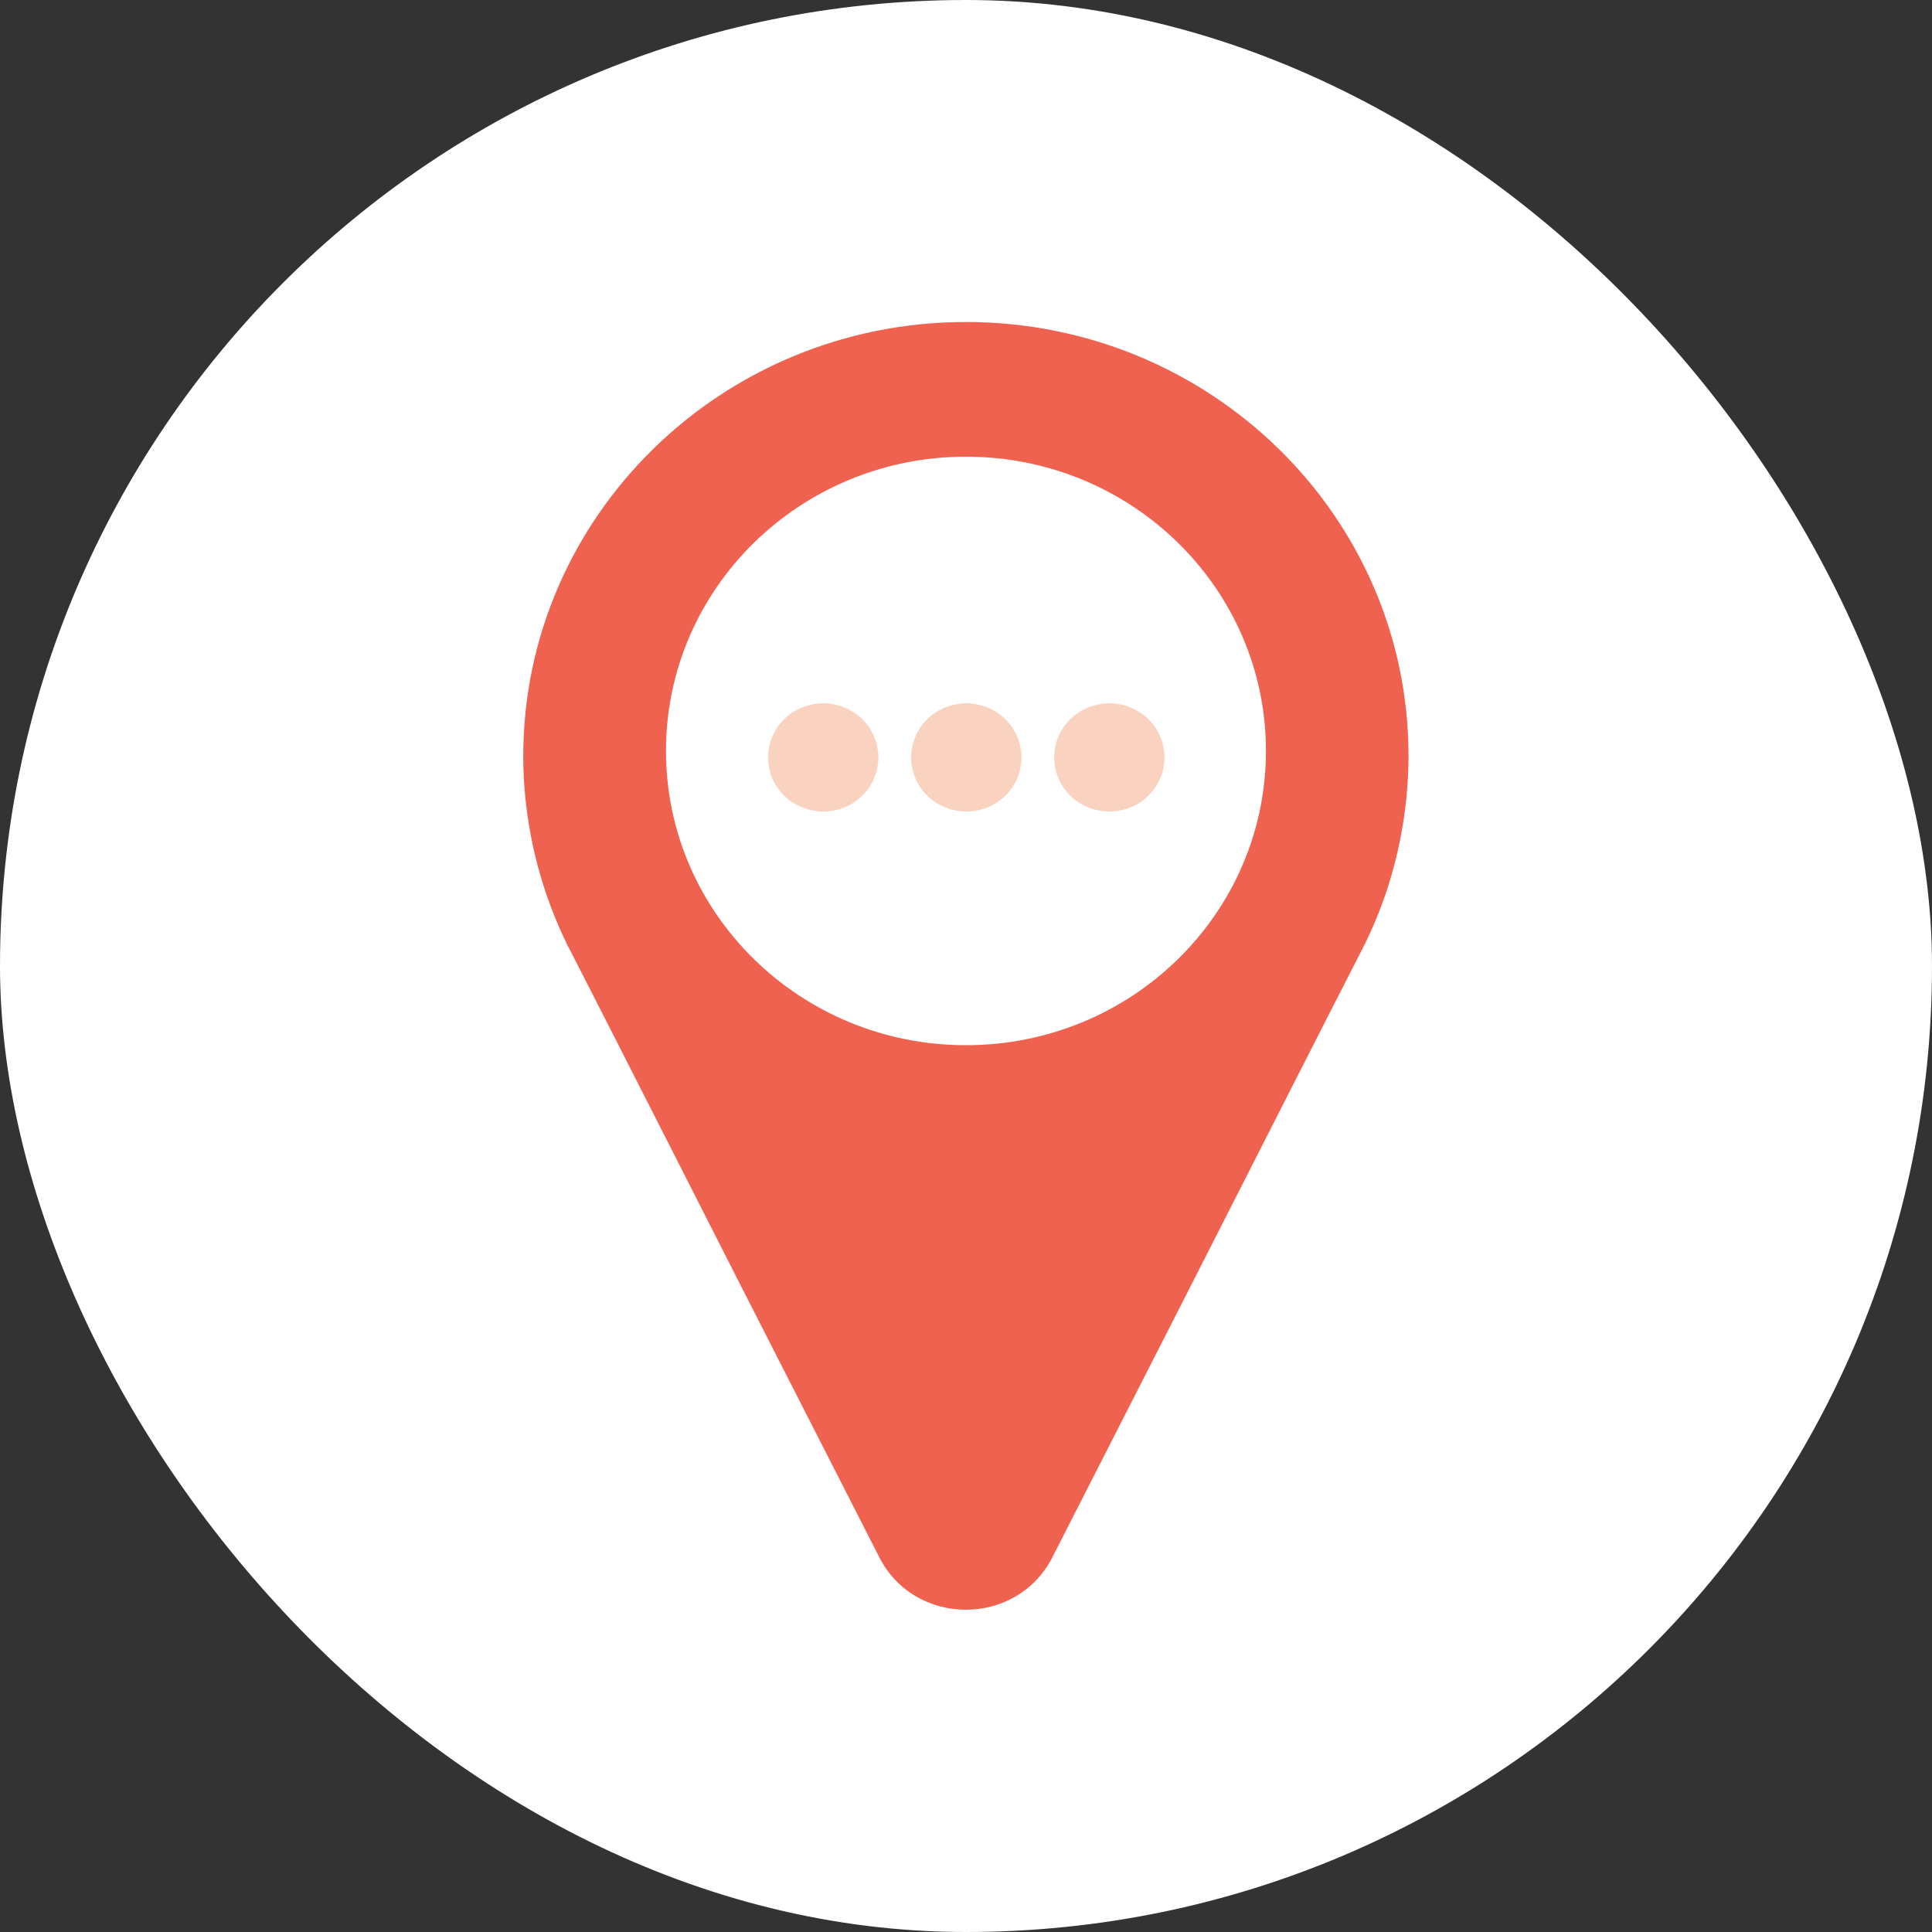 <svg width="24" height="24" viewBox="0 0 24 24" fill="none" xmlns="http://www.w3.org/2000/svg">
<rect x="0" y="0" width="24" height="24" fill="#333333" stroke="none"/>
<rect width="24" height="24" rx="12" fill="white"/>
<g clip-path="url(#clip0_1624_1166)">
<path d="M11.999 4C8.963 4 6.5 6.416 6.5 9.396C6.5 9.742 6.536 10.081 6.6 10.409C6.69 10.871 6.84 11.313 7.041 11.725C7.035 11.714 7.037 11.72 7.047 11.739C7.049 11.741 7.049 11.741 7.05 11.744C7.06 11.763 7.071 11.783 7.081 11.802C7.126 11.893 7.133 11.905 7.085 11.81C7.403 12.428 9.182 15.931 9.182 15.931L10.923 19.345C11.366 20.214 12.63 20.214 13.073 19.345L14.814 15.931C14.814 15.931 16.654 12.311 16.918 11.799C16.868 11.898 16.879 11.878 16.928 11.78C16.931 11.774 16.934 11.769 16.936 11.763C16.943 11.751 16.946 11.742 16.949 11.739C17.155 11.322 17.307 10.875 17.398 10.406C17.461 10.077 17.497 9.74 17.497 9.393C17.5 6.416 15.037 4 11.999 4Z" fill="#EF6250"/>
<path d="M11.999 12.984C14.057 12.984 15.726 11.348 15.726 9.328C15.726 7.309 14.057 5.673 11.999 5.673C9.942 5.673 8.273 7.309 8.273 9.328C8.273 11.348 9.942 12.984 11.999 12.984Z" fill="white"/>
<path d="M10.226 10.081C10.181 10.081 10.136 10.076 10.092 10.067C10.049 10.06 10.005 10.046 9.964 10.029C9.923 10.012 9.883 9.993 9.845 9.968C9.808 9.944 9.773 9.916 9.742 9.884C9.709 9.853 9.681 9.819 9.656 9.782C9.632 9.747 9.61 9.708 9.593 9.667C9.576 9.626 9.563 9.584 9.555 9.54C9.546 9.497 9.541 9.452 9.541 9.409C9.541 9.366 9.546 9.321 9.555 9.278C9.563 9.235 9.576 9.193 9.593 9.152C9.611 9.111 9.632 9.073 9.656 9.036C9.681 8.999 9.709 8.965 9.742 8.934C9.773 8.903 9.808 8.874 9.845 8.85C9.883 8.827 9.921 8.805 9.964 8.789C10.005 8.772 10.049 8.759 10.092 8.751C10.181 8.732 10.272 8.732 10.36 8.751C10.405 8.759 10.448 8.772 10.49 8.789C10.531 8.806 10.571 8.827 10.607 8.85C10.645 8.874 10.681 8.903 10.712 8.934C10.743 8.966 10.772 8.999 10.797 9.036C10.822 9.073 10.843 9.111 10.859 9.152C10.877 9.193 10.89 9.235 10.898 9.278C10.906 9.322 10.912 9.366 10.912 9.409C10.912 9.452 10.906 9.497 10.898 9.54C10.89 9.584 10.877 9.626 10.859 9.667C10.842 9.708 10.822 9.747 10.797 9.782C10.772 9.819 10.743 9.854 10.711 9.884C10.68 9.916 10.645 9.944 10.607 9.968C10.571 9.993 10.531 10.014 10.49 10.029C10.448 10.046 10.405 10.06 10.36 10.067C10.317 10.076 10.271 10.081 10.227 10.081H10.226Z" fill="#F9D2C0"/>
<path d="M12.003 10.081C11.958 10.081 11.913 10.076 11.87 10.067C11.826 10.06 11.782 10.046 11.741 10.029C11.7 10.012 11.66 9.993 11.623 9.968C11.585 9.944 11.55 9.916 11.519 9.884C11.487 9.853 11.458 9.819 11.433 9.782C11.409 9.747 11.387 9.708 11.371 9.667C11.353 9.626 11.341 9.584 11.332 9.54C11.323 9.497 11.318 9.452 11.318 9.409C11.318 9.366 11.323 9.321 11.332 9.278C11.341 9.235 11.353 9.193 11.371 9.152C11.388 9.111 11.409 9.073 11.433 9.036C11.458 8.999 11.487 8.965 11.519 8.934C11.55 8.903 11.585 8.874 11.623 8.85C11.66 8.827 11.699 8.805 11.741 8.789C11.782 8.772 11.826 8.759 11.87 8.751C11.958 8.732 12.049 8.732 12.138 8.751C12.182 8.759 12.225 8.772 12.267 8.789C12.309 8.806 12.348 8.827 12.385 8.85C12.422 8.874 12.458 8.903 12.489 8.934C12.521 8.966 12.549 8.999 12.574 9.036C12.599 9.073 12.62 9.111 12.636 9.152C12.654 9.193 12.668 9.235 12.675 9.278C12.684 9.322 12.689 9.366 12.689 9.409C12.689 9.452 12.684 9.497 12.675 9.54C12.668 9.584 12.654 9.626 12.636 9.667C12.619 9.708 12.599 9.747 12.574 9.782C12.549 9.819 12.521 9.854 12.488 9.884C12.457 9.916 12.422 9.944 12.385 9.968C12.348 9.993 12.309 10.014 12.267 10.029C12.225 10.046 12.182 10.06 12.138 10.067C12.094 10.076 12.048 10.081 12.004 10.081H12.003Z" fill="#F9D2C0"/>
<path d="M13.78 10.081C13.735 10.081 13.691 10.076 13.647 10.067C13.603 10.06 13.56 10.046 13.518 10.029C13.477 10.012 13.437 9.993 13.4 9.968C13.363 9.944 13.328 9.916 13.296 9.884C13.264 9.853 13.235 9.819 13.21 9.782C13.187 9.747 13.164 9.708 13.148 9.667C13.131 9.626 13.118 9.584 13.109 9.54C13.101 9.497 13.096 9.452 13.096 9.409C13.096 9.366 13.101 9.321 13.109 9.278C13.118 9.235 13.131 9.193 13.148 9.152C13.165 9.111 13.187 9.073 13.21 9.036C13.235 8.999 13.264 8.965 13.296 8.934C13.328 8.903 13.363 8.874 13.4 8.85C13.437 8.827 13.476 8.805 13.518 8.789C13.56 8.772 13.603 8.759 13.647 8.751C13.735 8.732 13.826 8.732 13.915 8.751C13.96 8.759 14.002 8.772 14.045 8.789C14.086 8.806 14.126 8.827 14.162 8.85C14.199 8.874 14.236 8.903 14.267 8.934C14.298 8.966 14.326 8.999 14.351 9.036C14.376 9.073 14.398 9.111 14.414 9.152C14.431 9.193 14.445 9.235 14.453 9.278C14.461 9.322 14.466 9.366 14.466 9.409C14.466 9.452 14.461 9.497 14.453 9.54C14.445 9.584 14.431 9.626 14.414 9.667C14.396 9.708 14.376 9.747 14.351 9.782C14.326 9.819 14.298 9.854 14.265 9.884C14.234 9.916 14.199 9.944 14.162 9.968C14.126 9.993 14.086 10.014 14.045 10.029C14.002 10.046 13.96 10.06 13.915 10.067C13.871 10.076 13.825 10.081 13.782 10.081H13.78Z" fill="#F9D2C0"/>
</g>
<defs>
<clipPath id="clip0_1624_1166">
<rect width="11" height="16" fill="white" transform="translate(6.5 4)"/>
</clipPath>
</defs>
</svg>
